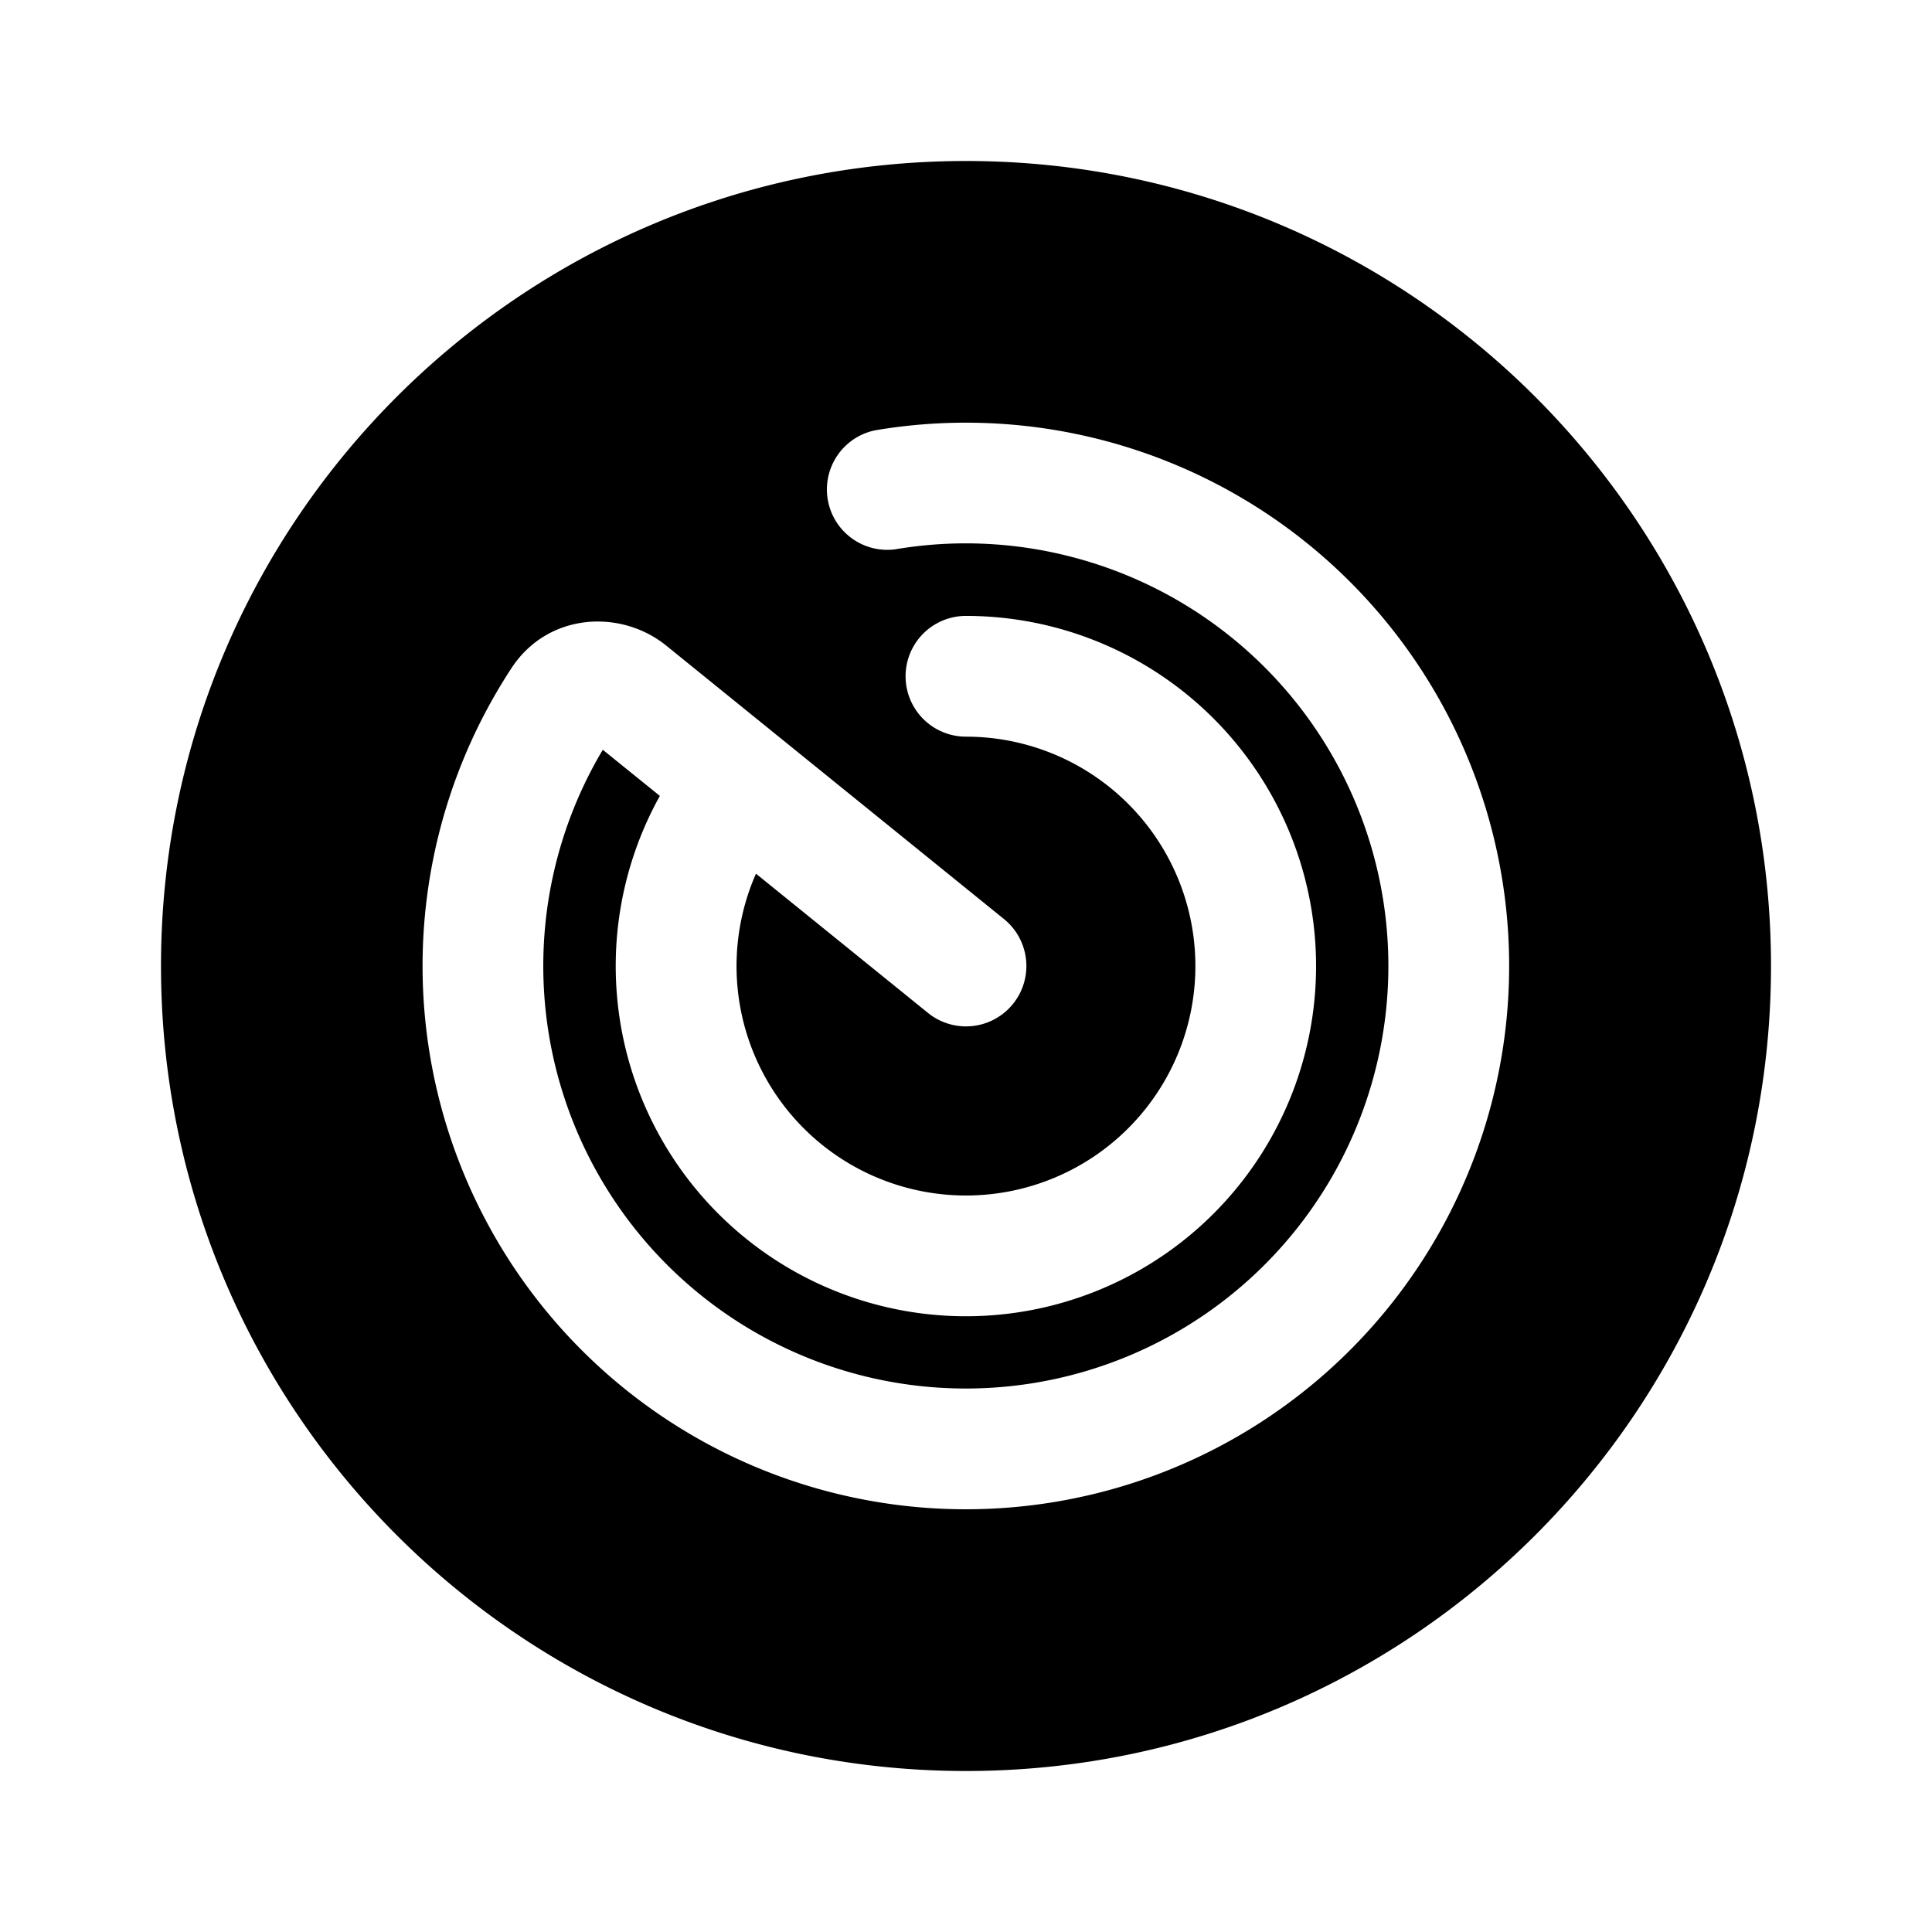 <svg viewBox="0 0 24 24"><path fill="currentColor" fill-rule="evenodd" d="M12 22c5.523 0 10-4.477 10-10S17.523 2 12 2S2 6.477 2 12s4.477 10 10 10m1.358-15.07a5.226 5.226 0 0 0-2.232-.107a.75.75 0 0 1-.252-1.478a6.749 6.749 0 1 1-4.519 2.953c.453-.69 1.358-.733 1.92-.279l4.197 3.398a.75.75 0 1 1-.944 1.166l-2.137-1.73A2.85 2.85 0 1 0 12 9.151a.75.75 0 0 1-.001-1.5a4.35 4.35 0 1 1-3.802 2.236l-.709-.573a5.249 5.249 0 1 0 5.87-2.384" clip-rule="evenodd"/></svg>